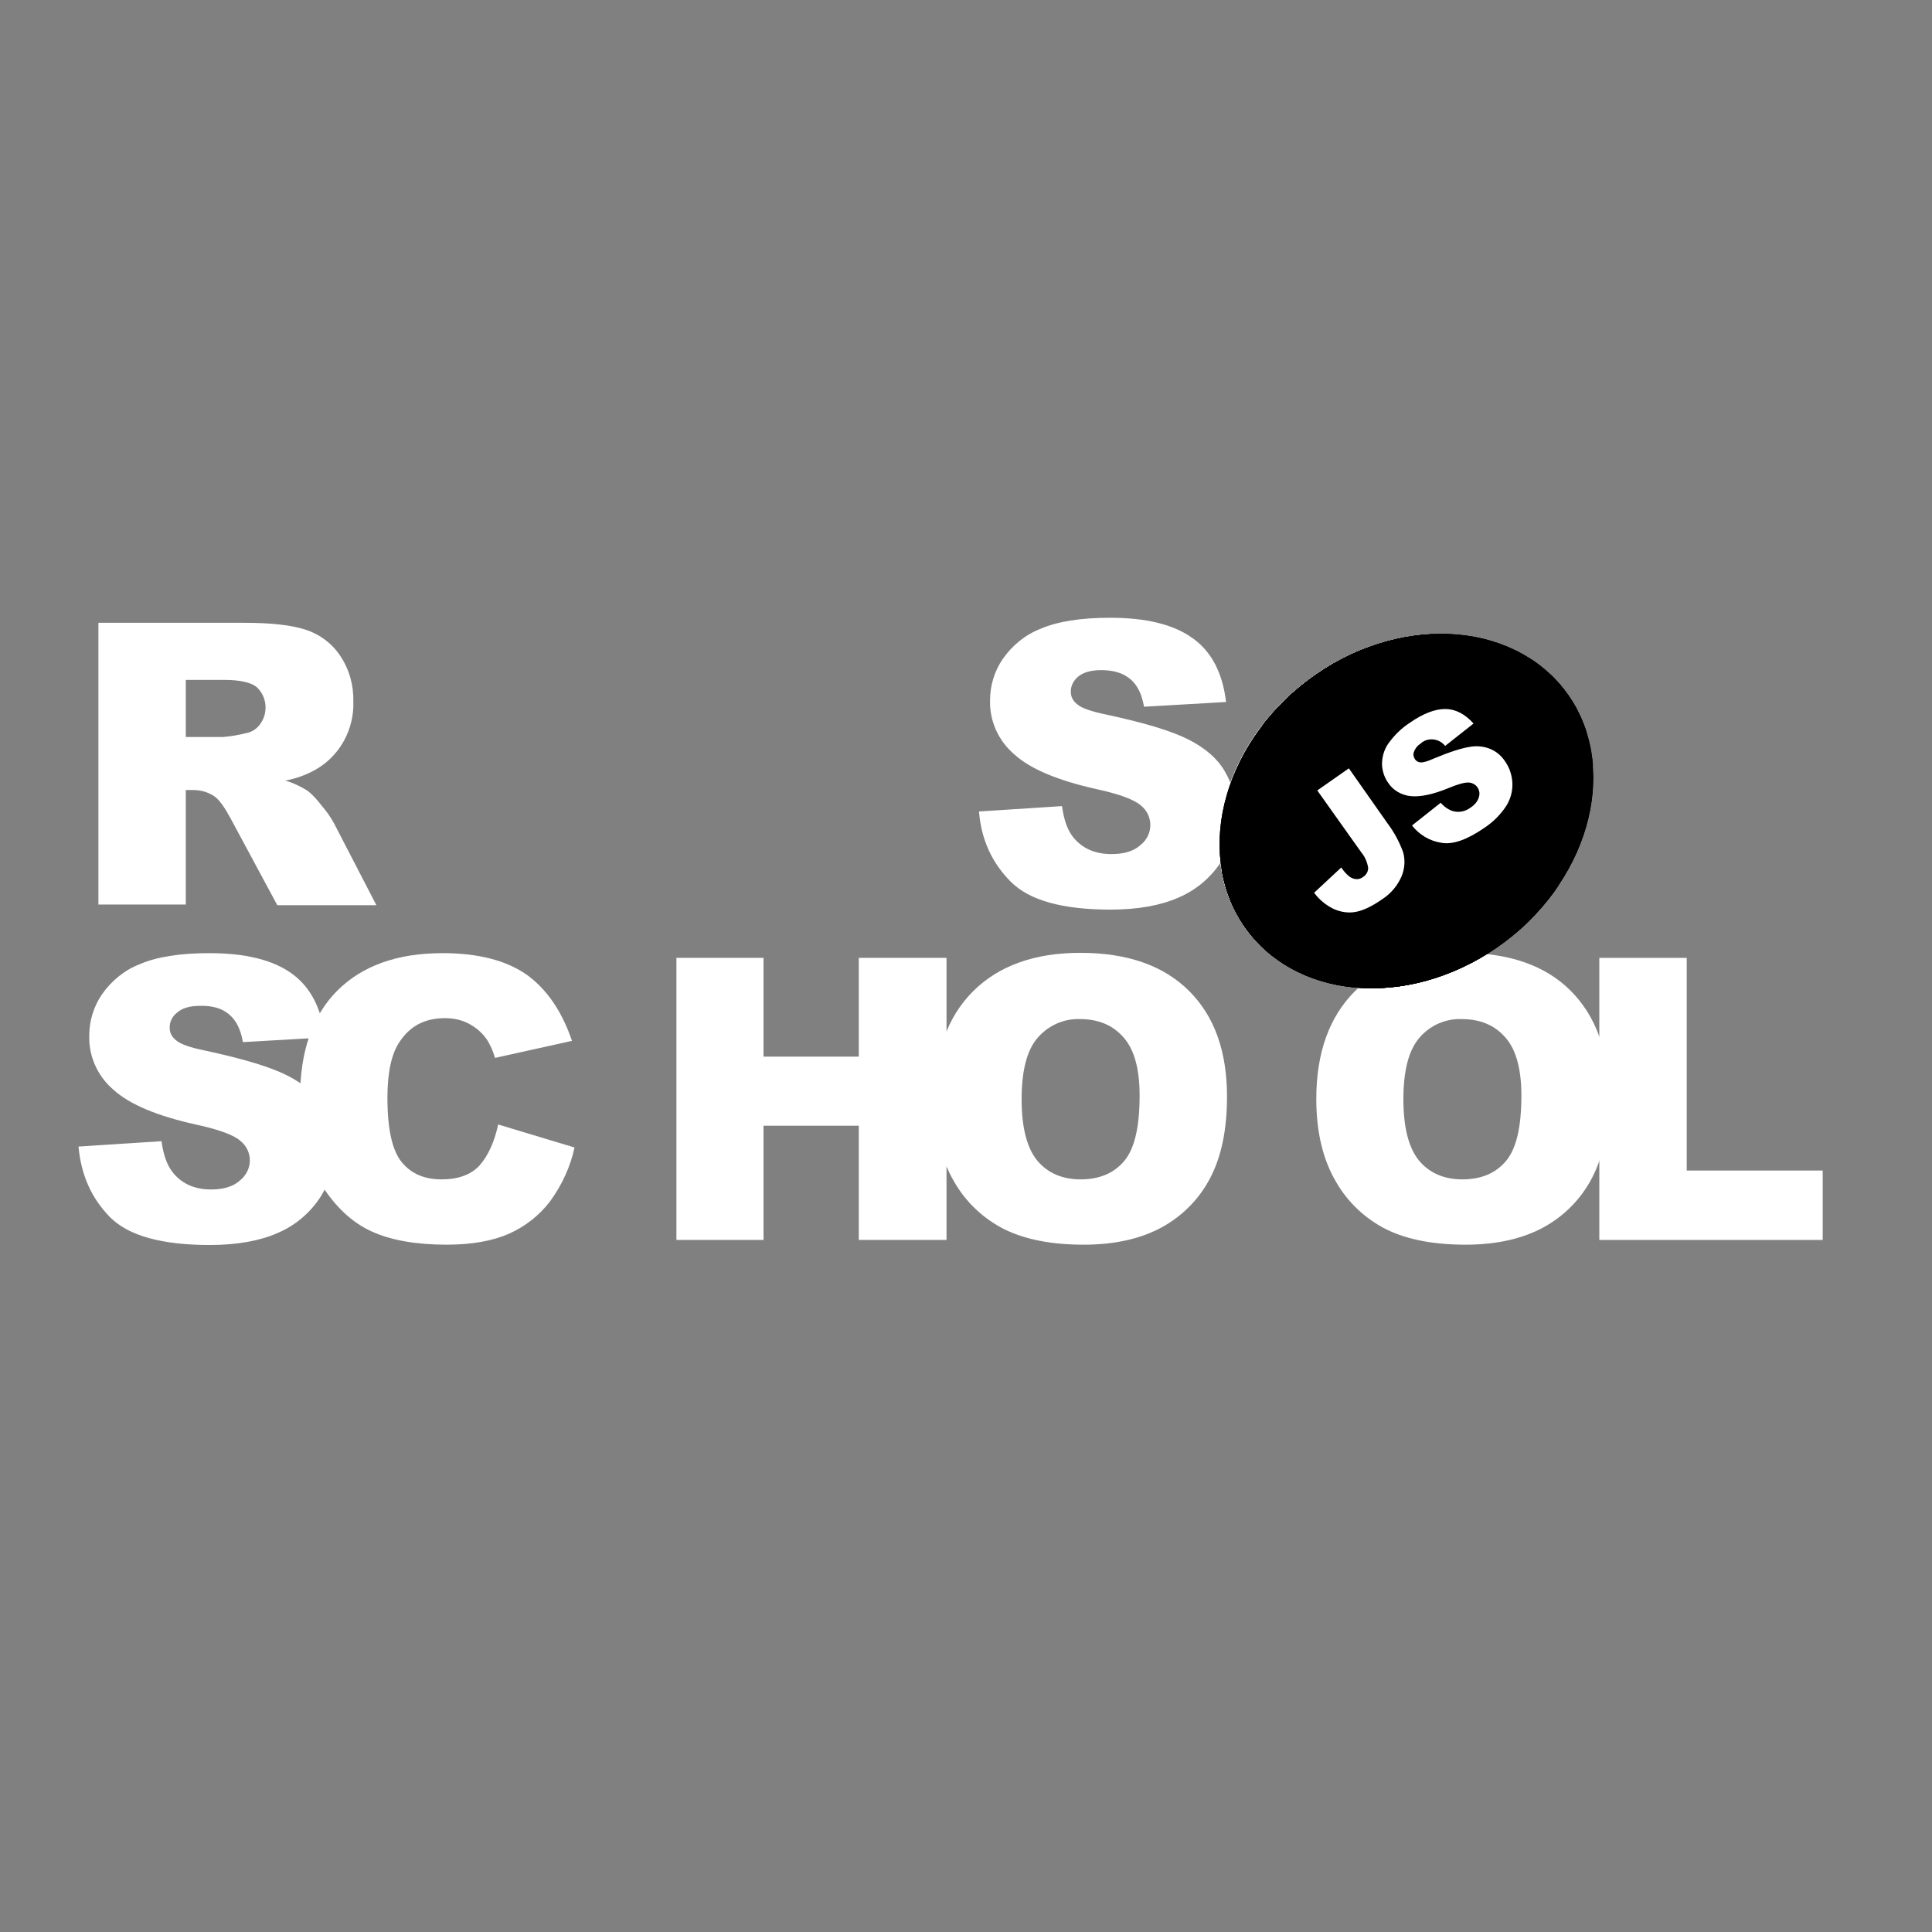 <?xml version="1.0" encoding="utf-8"?>
<svg xmlns="http://www.w3.org/2000/svg" viewBox="0 0 500 500">
  <rect x="0" y="0" width="500" height="500" fill="#808080" stroke="none"/>
  <defs>
    <ellipse id="SVGID_1_" transform="rotate(-37.001 420.46 67.88)" cx="420.5" cy="67.9" rx="63" ry="51.8"/>
  </defs>
  <path d="M 253.368 210.01 L 274.844 208.622 C 275.334 212.133 276.232 214.746 277.702 216.624 C 280.07 219.564 283.336 221.034 287.664 221.034 C 290.848 221.034 293.379 220.299 295.094 218.747 C 296.727 217.522 297.707 215.563 297.707 213.521 C 297.707 211.562 296.809 209.684 295.257 208.459 C 293.624 206.989 289.787 205.519 283.744 204.213 C 273.864 202.008 266.76 199.068 262.595 195.312 C 258.431 191.801 256.063 186.657 256.226 181.186 C 256.226 177.43 257.369 173.673 259.492 170.571 C 261.942 167.059 265.29 164.283 269.291 162.732 C 273.619 160.853 279.661 159.874 287.255 159.874 C 296.564 159.874 303.668 161.588 308.567 165.1 C 313.467 168.529 316.406 174.082 317.305 181.676 L 296.074 182.901 C 295.502 179.634 294.359 177.266 292.481 175.715 C 290.603 174.163 288.153 173.428 284.969 173.428 C 282.356 173.428 280.396 174 279.09 175.062 C 277.865 176.041 277.048 177.511 277.13 179.144 C 277.13 180.369 277.783 181.512 278.763 182.247 C 279.825 183.227 282.356 184.125 286.357 184.942 C 296.237 187.065 303.26 189.188 307.587 191.393 C 311.915 193.597 315.018 196.292 316.896 199.477 C 318.856 202.743 319.836 206.499 319.754 210.337 C 319.754 214.91 318.448 219.482 315.835 223.32 C 313.14 227.321 309.384 230.424 304.975 232.302 C 300.32 234.344 294.441 235.405 287.419 235.405 C 275.007 235.405 266.433 233.037 261.615 228.219 C 256.798 223.402 253.94 217.359 253.368 210.01 Z M 25.467 234.18 L 25.467 161.18 L 63.111 161.18 C 70.051 161.18 75.441 161.752 79.115 162.977 C 82.708 164.12 85.892 166.488 88.016 169.672 C 90.384 173.183 91.527 177.266 91.445 181.512 C 91.69 188.698 88.016 195.557 81.728 199.15 C 79.278 200.538 76.584 201.518 73.807 202.008 C 75.849 202.58 77.89 203.559 79.687 204.703 C 81.075 205.846 82.218 207.152 83.279 208.54 C 84.504 209.929 85.566 211.48 86.464 213.113 L 97.406 234.262 L 71.766 234.262 L 59.681 211.807 C 58.13 208.949 56.823 207.071 55.598 206.172 C 53.965 205.029 52.005 204.458 50.046 204.458 L 48.086 204.458 L 48.086 234.099 L 25.467 234.099 L 25.467 234.18 Z M 48.086 190.739 L 57.64 190.739 C 59.681 190.576 61.641 190.25 63.6 189.76 C 65.07 189.515 66.377 188.698 67.275 187.473 C 69.48 184.534 69.153 180.369 66.458 177.838 C 64.989 176.613 62.131 175.96 58.048 175.96 L 48.086 175.96 L 48.086 190.739 Z M 20.323 296.728 L 41.798 295.34 C 42.288 298.852 43.187 301.464 44.656 303.343 C 46.943 306.282 50.291 307.834 54.618 307.834 C 57.803 307.834 60.334 307.099 62.049 305.547 C 63.682 304.241 64.662 302.363 64.662 300.321 C 64.662 298.362 63.764 296.483 62.212 295.259 C 60.579 293.789 56.741 292.319 50.617 291.013 C 40.737 288.808 33.633 285.868 29.468 282.112 C 25.304 278.601 22.936 273.457 23.099 267.986 C 23.099 264.23 24.242 260.473 26.366 257.37 C 28.815 253.859 32.163 251.083 36.164 249.532 C 40.492 247.653 46.534 246.674 54.128 246.674 C 63.437 246.674 70.541 248.388 75.441 251.9 C 80.34 255.411 83.198 260.882 84.096 268.476 L 62.866 269.7 C 62.294 266.434 61.151 264.066 59.273 262.515 C 57.476 260.963 54.945 260.228 51.76 260.31 C 49.147 260.31 47.188 260.882 45.881 262.025 C 44.575 263.005 43.84 264.474 43.921 266.108 C 43.921 267.332 44.575 268.476 45.555 269.211 C 46.616 270.19 49.147 271.089 53.149 271.905 C 63.029 274.028 70.051 276.151 74.379 278.356 C 78.707 280.561 81.81 283.255 83.688 286.44 C 85.648 289.706 86.627 293.462 86.627 297.218 C 86.627 301.791 85.239 306.282 82.708 310.12 C 80.013 314.121 76.257 317.224 71.848 319.102 C 67.193 321.143 61.314 322.205 54.292 322.205 C 41.88 322.205 33.306 319.837 28.489 315.019 C 23.671 310.12 20.976 304.077 20.323 296.728 Z" style="fill: rgb(255, 255, 255);"/>
  <path d="M 128.925 291.013 L 148.686 296.973 C 147.624 301.954 145.419 306.69 142.398 310.855 C 139.622 314.529 135.947 317.387 131.783 319.265 C 127.537 321.143 122.148 322.123 115.615 322.123 C 107.695 322.123 101.162 320.98 96.181 318.694 C 91.118 316.407 86.791 312.325 83.116 306.527 C 79.442 300.73 77.645 293.299 77.645 284.235 C 77.645 272.15 80.83 262.841 87.281 256.391 C 93.731 249.94 102.795 246.674 114.554 246.674 C 123.781 246.674 130.966 248.552 136.274 252.226 C 141.5 255.982 145.419 261.698 148.032 269.374 L 128.108 273.783 C 127.618 272.068 126.884 270.354 125.904 268.884 C 124.679 267.169 123.127 265.863 121.249 264.883 C 119.371 263.903 117.248 263.495 115.125 263.495 C 109.981 263.495 106.061 265.536 103.367 269.7 C 101.325 272.722 100.264 277.539 100.264 284.072 C 100.264 292.156 101.489 297.708 103.938 300.73 C 106.388 303.751 109.818 305.221 114.309 305.221 C 118.636 305.221 121.903 303.996 124.107 301.628 C 126.312 299.096 127.945 295.585 128.925 291.013 Z M 175.06 247.898 L 197.597 247.898 L 197.597 273.457 L 222.257 273.457 L 222.257 247.898 L 244.958 247.898 L 244.958 320.899 L 222.257 320.899 L 222.257 291.339 L 197.597 291.339 L 197.597 320.899 L 175.06 320.899 L 175.06 247.898 Z" style="fill: rgb(255, 255, 255);"/>
  <path d="M 241.855 284.398 C 241.855 272.477 245.203 263.168 251.817 256.554 C 258.431 249.94 267.74 246.592 279.58 246.592 C 291.746 246.592 301.055 249.858 307.669 256.391 C 314.283 262.923 317.549 272.068 317.549 283.827 C 317.549 292.401 316.08 299.341 313.222 304.812 C 310.445 310.202 306.118 314.611 300.81 317.551 C 295.339 320.572 288.562 322.123 280.478 322.123 C 272.231 322.123 265.453 320.817 260.064 318.204 C 254.511 315.428 249.939 311.1 246.917 305.792 C 243.569 300.076 241.855 292.972 241.855 284.398 Z M 264.392 284.48 C 264.392 291.829 265.78 297.137 268.474 300.403 C 271.169 303.588 274.925 305.221 279.661 305.221 C 284.479 305.221 288.235 303.669 290.93 300.485 C 293.624 297.3 294.931 291.666 294.931 283.5 C 294.931 276.641 293.543 271.579 290.766 268.476 C 287.99 265.291 284.234 263.74 279.498 263.74 C 275.334 263.576 271.332 265.373 268.556 268.557 C 265.78 271.742 264.392 277.049 264.392 284.48 Z M 340.658 284.398 C 340.658 272.477 344.006 263.168 350.62 256.554 C 357.234 249.94 366.543 246.592 378.383 246.592 C 390.55 246.592 399.94 249.858 406.472 256.391 C 413.005 262.923 416.353 272.068 416.353 283.827 C 416.353 292.401 414.883 299.341 412.025 304.812 C 409.249 310.202 404.921 314.611 399.613 317.551 C 394.142 320.572 387.365 322.123 379.281 322.123 C 371.034 322.123 364.257 320.817 358.867 318.204 C 353.315 315.428 348.742 311.1 345.721 305.792 C 342.373 300.076 340.658 292.972 340.658 284.398 Z M 363.195 284.48 C 363.195 291.829 364.583 297.137 367.278 300.403 C 369.972 303.588 373.729 305.221 378.465 305.221 C 383.282 305.221 387.038 303.669 389.733 300.485 C 392.428 297.3 393.734 291.666 393.734 283.5 C 393.734 276.641 392.346 271.579 389.57 268.476 C 386.793 265.291 383.037 263.74 378.301 263.74 C 374.137 263.576 370.054 265.373 367.359 268.557 C 364.583 271.742 363.195 277.049 363.195 284.48 Z" style="fill: rgb(255, 255, 255);"/>
  <path d="M 413.985 247.898 L 436.522 247.898 L 436.522 302.934 L 471.715 302.934 L 471.715 320.899 L 413.903 320.899 L 413.903 247.898 L 413.985 247.898 Z" style="fill: rgb(255, 255, 255);"/>
  <ellipse transform="matrix(0.799, -0.602, 0.602, 0.799, -12.998, 408.747)" class="st0" cx="420.5" cy="67.9" rx="51.443" ry="42.298" style="fill: rgb(255, 255, 255);"/>
  <clipPath id="SVGID_2_">
    <ellipse transform="matrix(0.799, -0.602, 0.602, 0.799, 43.818, 266.714)" cx="420.5" cy="67.9" rx="63" ry="51.8" overflow="visible"/>
  </clipPath>
  <g style="clip-path: url(&quot;#SVGID_2_&quot;);" transform="matrix(0.817, 0, 0, 0.817, 20.323, 154.484)">
    <path transform="rotate(-37.001 420.82 68.353)" class="st0" d="M330.9-14.2h179.8v165.1H330.9z" style="fill: rgb(255, 255, 255);"/>
    <g id="Layer_2_1_">
      <defs>
        <path id="SVGID_3_" transform="rotate(-37.001 420.82 68.353)" d="M330.9-14.2h179.8v165.1H330.9z"/>
      </defs>
      <clipPath id="SVGID_4_">
        <path transform="matrix(0.799, -0.602, 0.602, 0.799, 43.606, 267.026)" d="M330.9-14.2h179.8v165.1H330.9z" overflow="visible"/>
      </clipPath>
      <g id="Layer_1-2" style="clip-path:url(#SVGID_4_)">
        <ellipse transform="rotate(-37.001 420.46 67.88)" class="st0" cx="420.5" cy="67.9" rx="63" ry="51.8" style="fill: rgb(255, 255, 255);"/>
        <defs>
          <ellipse id="SVGID_5_" transform="rotate(-37.001 420.46 67.88)" cx="420.5" cy="67.9" rx="63" ry="51.8"/>
        </defs>
        <clipPath id="SVGID_6_">
          <ellipse transform="matrix(0.799, -0.602, 0.602, 0.799, 43.818, 266.714)" cx="420.5" cy="67.9" rx="63" ry="51.8" overflow="visible"/>
        </clipPath>
        <g style="clip-path:url(#SVGID_6_)">
          <path transform="rotate(-37 420.799 68.802)" class="st0" d="M357.8 17h125.9v103.7H357.8z" style="fill: rgb(255, 255, 255);"/>
          <defs>
            <path id="SVGID_7_" transform="rotate(-37 420.799 68.802)" d="M357.8 17h125.9v103.7H357.8z"/>
          </defs>
          <clipPath id="SVGID_8_">
            <path transform="matrix(0.799, -0.602, 0.602, 0.799, 43.328, 267.097)" d="M357.8 17h125.9v103.7H357.8z" overflow="visible"/>
          </clipPath>
          <ellipse transform="rotate(-37.001 420.46 67.88)" class="st5" cx="420.5" cy="67.9" rx="63" ry="51.8" style="clip-path: url(&quot;#SVGID_8_&quot;); fill: rgb(255, 255, 255); stroke: rgb(0, 0, 0); stroke-miterlimit: 10; stroke-width: 4px;"/>
          <path transform="rotate(-37 420.799 68.802)" d="M357.8 17h125.9v103.7H357.8z" style="fill:none;stroke:#000;stroke-width:4;stroke-miterlimit:10;clip-path:url(#SVGID_8_)"/>
          <ellipse transform="rotate(-37.001 420.46 67.88)" class="st7" cx="420.5" cy="67.9" rx="63" ry="51.8" style="fill: none; stroke: rgb(0, 0, 0); stroke-miterlimit: 10; stroke-width: 4px;"/>
          <path transform="rotate(-37 420.799 68.802)" class="st0" d="M357.8 17h125.9v103.7H357.8z" style="fill: rgb(255, 255, 255);"/>
          <defs>
            <path id="SVGID_9_" transform="rotate(-37 420.799 68.802)" d="M357.8 17h125.9v103.7H357.8z"/>
          </defs>
          <clipPath id="SVGID_10_">
            <path transform="matrix(0.799, -0.602, 0.602, 0.799, 43.328, 267.097)" d="M357.8 17h125.9v103.7H357.8z" overflow="visible"/>
          </clipPath>
          <ellipse transform="rotate(-37.001 420.46 67.88)" class="st5" cx="420.5" cy="67.9" rx="63" ry="51.8" style="clip-path: url(&quot;#SVGID_10_&quot;); stroke: rgb(0, 0, 0); stroke-miterlimit: 10; stroke-width: 4px;"/>
          <path transform="rotate(-37 420.799 68.802)" d="M357.8 17h125.9v103.7H357.8z" style="fill:none;stroke:#000;stroke-width:4;stroke-miterlimit:10;clip-path:url(#SVGID_10_)"/>
          <path transform="rotate(-37.001 420.82 68.353)" class="st7" d="M330.9-14.2h179.8v165.1H330.9z" style="fill: none; stroke: rgb(0, 0, 0); stroke-miterlimit: 10; stroke-width: 4px;"/>
        </g>
        <ellipse transform="rotate(-37.001 420.46 67.88)" class="st7" cx="420.5" cy="67.9" rx="63" ry="51.8" style="stroke: rgb(0, 0, 0); stroke-miterlimit: 10; stroke-width: 4px;"/>
        <path d="m392.4 61.3 10-7 12.3 17.5c2.1 2.8 3.7 5.8 4.9 9.1.7 2.5.5 5.2-.5 7.6-1.3 3-3.4 5.5-6.2 7.3-3.3 2.3-6.1 3.6-8.5 4-2.3.4-4.7 0-6.9-1-2.4-1.2-4.5-2.9-6.1-5.1l8.6-8c.7 1.1 1.6 2.1 2.6 2.9.7.5 1.5.8 2.4.8.7 0 1.4-.3 1.9-.7 1-.6 1.7-1.8 1.6-3-.3-1.7-1-3.4-2.1-4.7l-14-19.7zm30 11.1 9.1-7.2c1 1.2 2.3 2.1 3.7 2.6 2 .6 4.1.2 5.8-1.1 1.2-.8 2.2-1.9 2.6-3.3.6-1.8-.4-3.8-2.2-4.4-.3-.1-.6-.2-.9-.2-1.2-.1-3.3.4-6.4 1.7-5.1 2.1-9.1 2.9-12.1 2.6-2.9-.3-5.6-1.8-7.2-4.3-1.2-1.7-1.8-3.7-1.9-5.7 0-2.3.6-4.6 1.9-6.5 1.9-2.7 4.2-5 7-6.8 4.2-2.9 7.9-4.3 11.1-4.3 3.2 0 6.2 1.5 9 4.6l-9 7.1c-1.8-2.3-5.2-2.8-7.5-1l-.3.3c-1 .6-1.7 1.5-2.1 2.6-.3.8-.1 1.7.4 2.4.4.5 1 .9 1.7.9.8.1 2.2-.3 4.2-1.2 5-2.1 8.8-3.3 11.4-3.7 2.2-.4 4.5-.2 6.6.7 1.9.8 3.5 2.2 4.6 3.9 1.4 2 2.2 4.4 2.3 6.9.1 2.6-.6 5.1-2 7.3-1.8 2.7-4.1 5-6.8 6.8-5.5 3.8-10 5.4-13.6 4.8-3.9-.6-7.1-2.6-9.4-5.5z" style="fill: rgb(255, 255, 255);"/>
      </g>
    </g>
  </g>
</svg>
